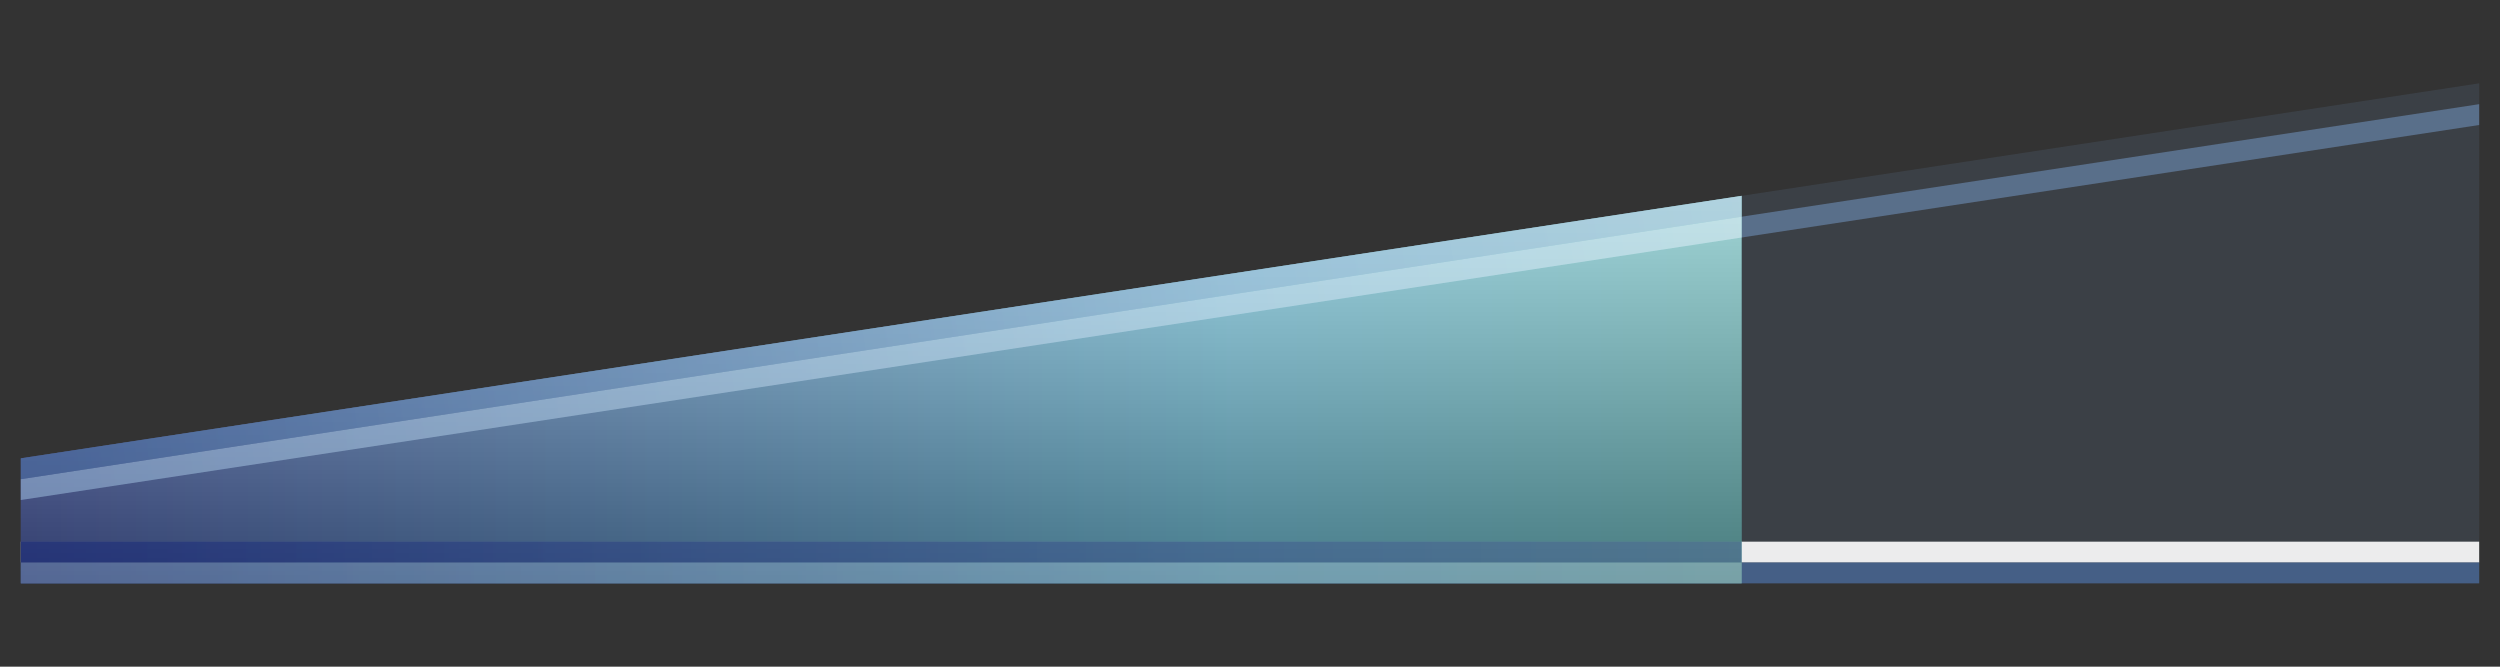 <?xml version="1.0" encoding="UTF-8"?>
<!DOCTYPE svg PUBLIC "-//W3C//DTD SVG 1.1 Tiny//EN" "http://www.w3.org/Graphics/SVG/1.1/DTD/svg11-tiny.dtd">
<svg width="60" height="16" viewBox="0 0 60 16">
<rect x="0" y="0" width="60" height="16" fill="#333333" stroke="none"/>
<polygon fill-opacity="0.15" fill="#6C8EB7" points="0.5,11 0.5,14 59.5,14 59.5,2 "/>
<rect fill-opacity="0.9" x="0.5" y="13" fill="#FFFFFF" width="59" height="0.5"/>
<rect fill-opacity="0.7" x="0.5" y="13.5" fill="#496DA2" width="59" height="0.5"/>
<polygon fill-opacity="0.6" fill="#6C8EB7" points="0.5,11.5 0.5,12 59.5,3 59.5,2.5 "/>
<linearGradient id="_7" gradientUnits="userSpaceOnUse" x1="60" y1="9.35" x2="-1" y2="9.35">
<stop stop-color="#7ADEB3" offset="0"/>
<stop stop-color="#7ADEFC" offset="0.5"/>
<stop stop-color="#4D5EBD" offset="1"/>
</linearGradient>
<polygon fill-opacity="0.8" fill="url(#_7)" points="0.5,11 0.5,14 41.799,14 41.799,4.7 "/>
<linearGradient id="_8" gradientUnits="userSpaceOnUse" x1="21.15" y1="4.56" x2="21.15" y2="14.78">
<stop stop-color="#FFFFFF" offset="0"/>
<stop stop-color="#000000" offset="0.92"/>
</linearGradient>
<polygon fill-opacity="0.35" fill="url(#_8)" points="0.5,11 0.5,14 41.799,14 41.799,4.7 "/>
<linearGradient id="_9" gradientUnits="userSpaceOnUse" x1="2.94" y1="13.25" x2="57.5" y2="13.25">
<stop stop-color="#001266" offset="0"/>
<stop stop-color="#526E8C" offset="1"/>
</linearGradient>
<rect x="0.5" y="13" fill-opacity="0.5" fill="url(#_9)" width="41.299" height="0.5"/>
<linearGradient id="_10" gradientUnits="userSpaceOnUse" x1="57.81" y1="13.75" x2="4.71" y2="13.75">
<stop stop-color="#FFFFFF" offset="0"/>
<stop stop-color="#A2C2DD" offset="1"/>
</linearGradient>
<rect x="0.5" y="13.5" fill-opacity="0.3" fill="url(#_10)" width="41.299" height="0.5"/>
<linearGradient id="_11" gradientUnits="userSpaceOnUse" x1="58.44" y1="3" x2="1.81" y2="11.5">
<stop stop-color="#FFFFFF" offset="0"/>
<stop stop-color="#A2C2DD" offset="1"/>
</linearGradient>
<polygon fill-opacity="0.5" fill="url(#_11)" points="0.5,11.5 0.5,12 41.799,5.7 41.799,5.2 "/>
<linearGradient id="_12" gradientUnits="userSpaceOnUse" x1="58.44" y1="2.5" x2="1.81" y2="11">
<stop stop-color="#E1EBF4" offset="0"/>
<stop stop-color="#A2C2DD" offset="0.5"/>
<stop stop-color="#496DA2" offset="1"/>
</linearGradient>
<polygon fill-opacity="0.6" fill="url(#_12)" points="0.5,11 0.5,11.5 41.799,5.2 41.799,4.7 "/>
</svg>